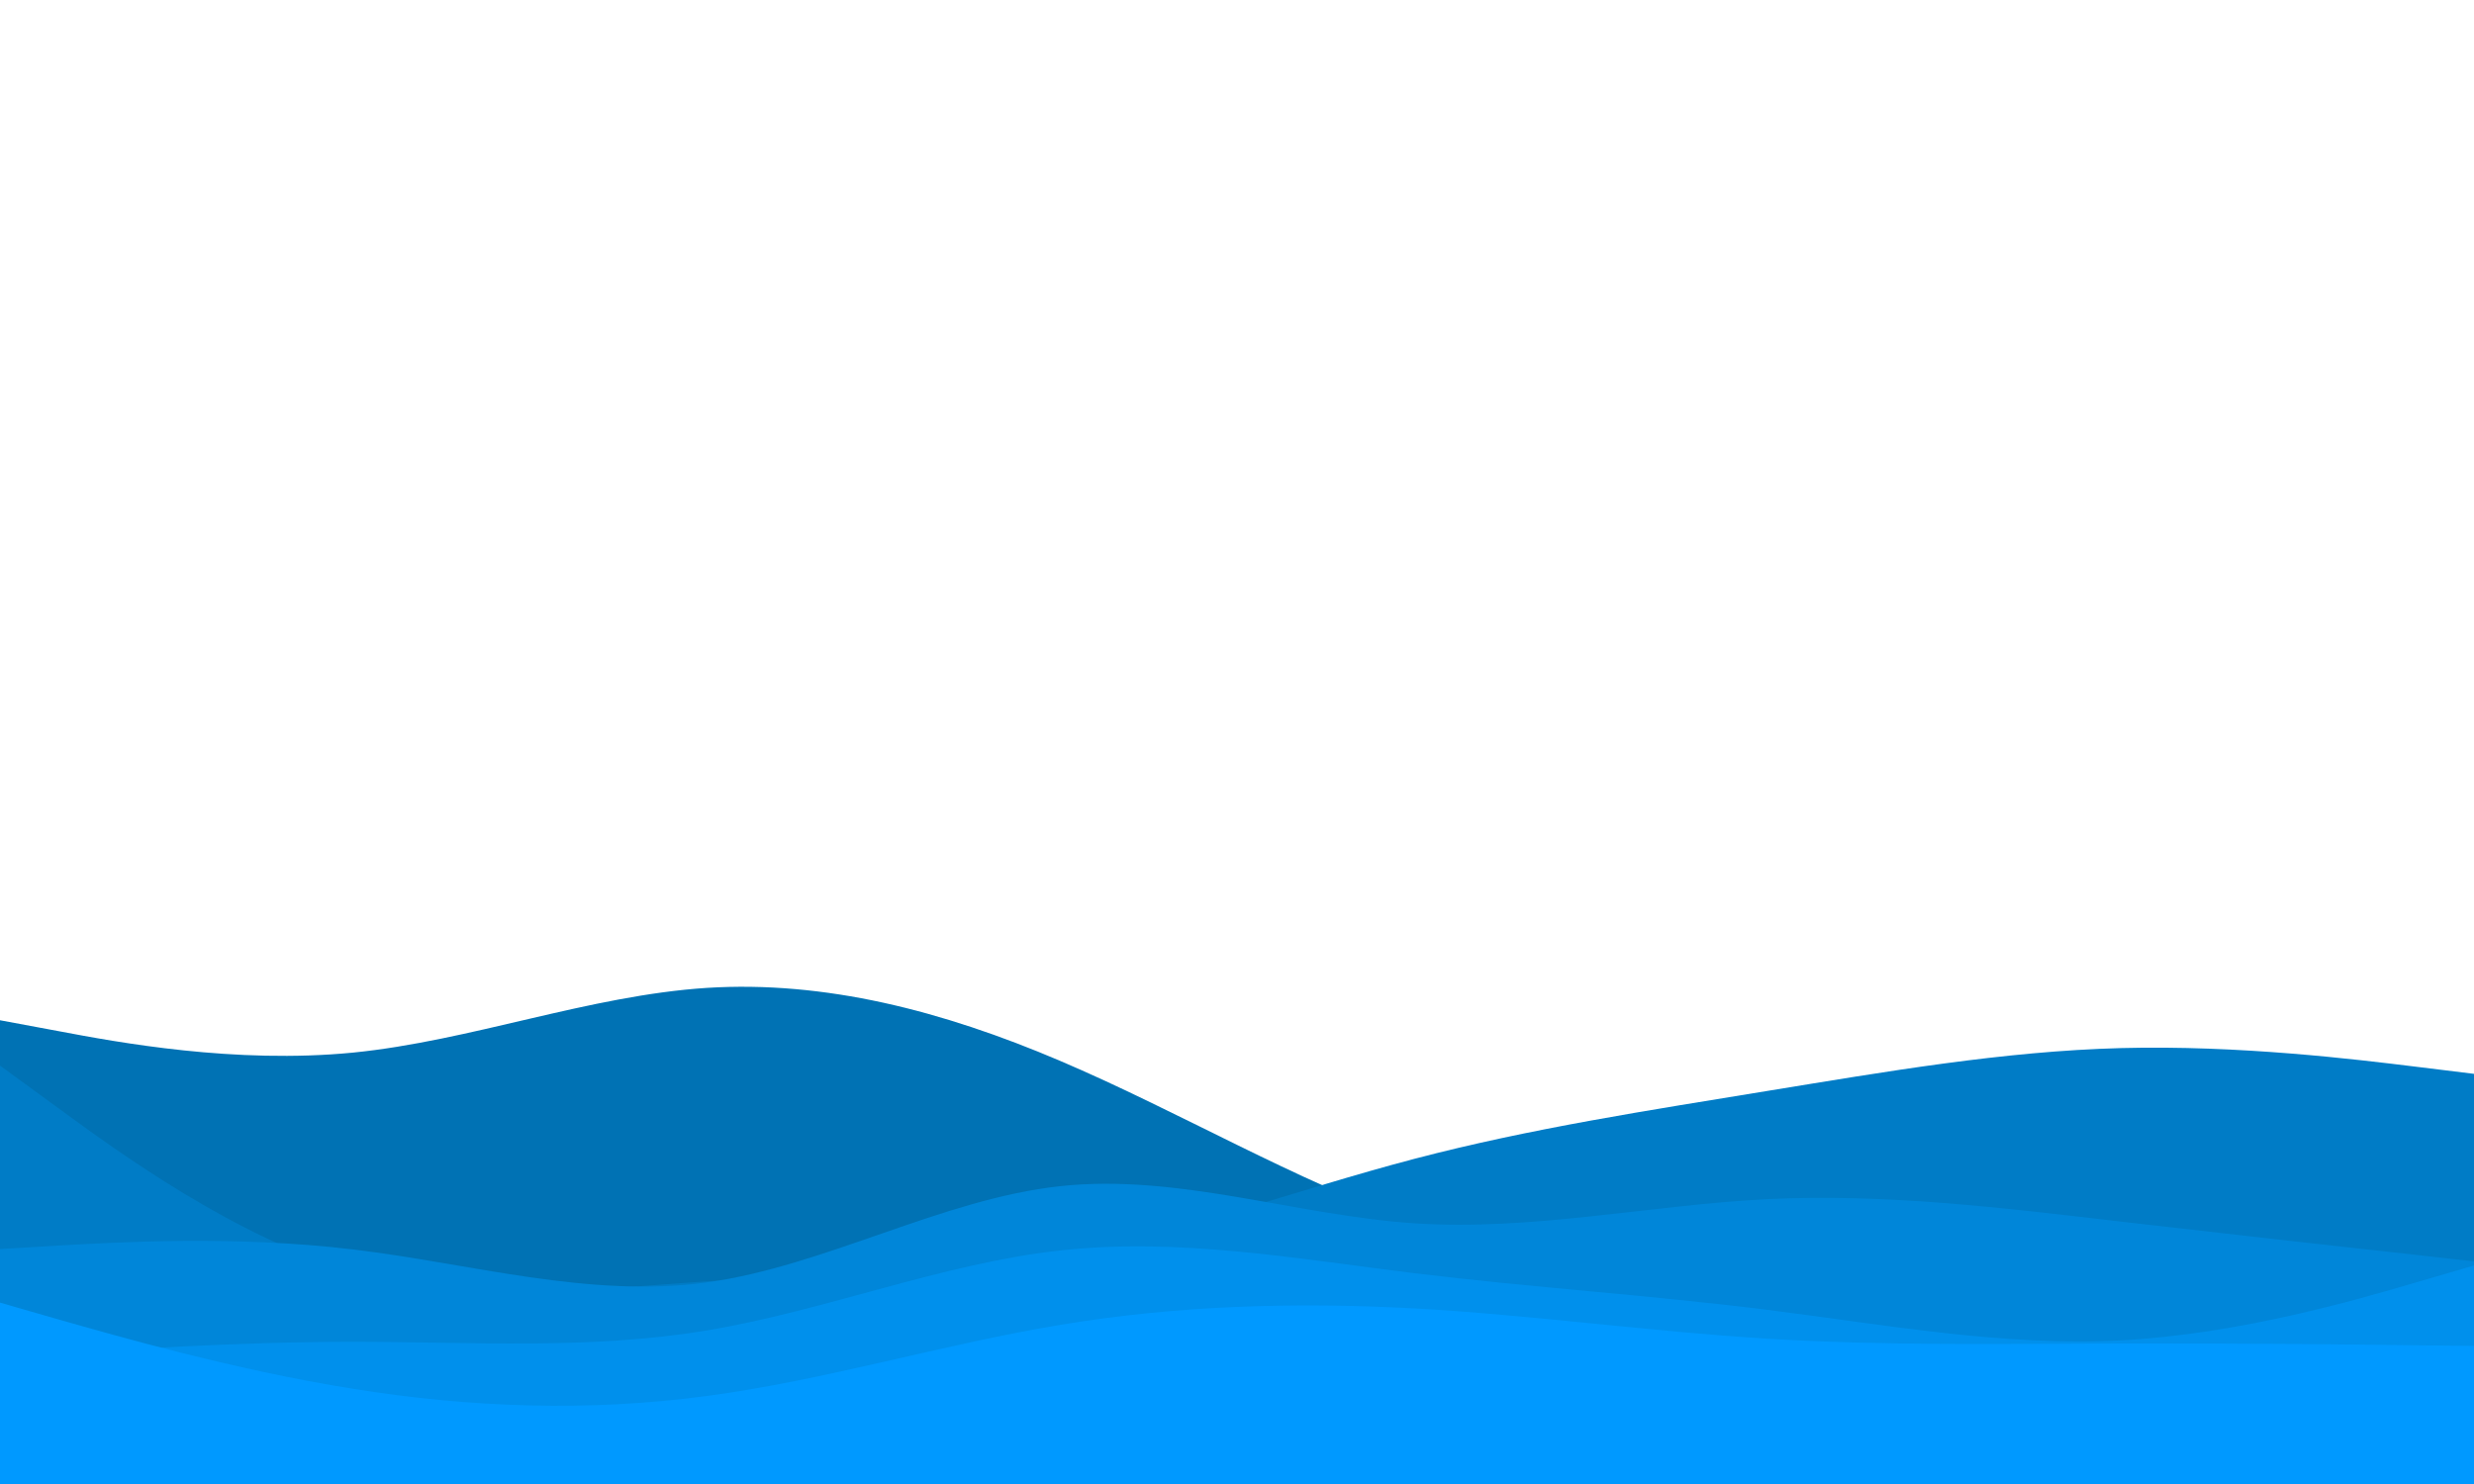 <svg id="visual" viewBox="0 0 1200 720" width="1200" height="720" xmlns="http://www.w3.org/2000/svg" xmlns:xlink="http://www.w3.org/1999/xlink" version="1.1"><path d="M0 495L28.5 500.3C57 505.7 114 516.3 171.2 510.7C228.3 505 285.7 483 342.8 479.3C400 475.7 457 490.3 514.2 514.7C571.3 539 628.7 573 685.8 593C743 613 800 619 857.2 599.3C914.3 579.7 971.7 534.3 1028.8 521.3C1086 508.3 1143 527.7 1171.5 537.3L1200 547L1200 721L1171.5 721C1143 721 1086 721 1028.8 721C971.7 721 914.3 721 857.2 721C800 721 743 721 685.8 721C628.7 721 571.3 721 514.2 721C457 721 400 721 342.8 721C285.7 721 228.3 721 171.2 721C114 721 57 721 28.5 721L0 721Z" fill="#0072b4"></path><path d="M0 517L28.5 537.8C57 558.7 114 600.3 171.2 617C228.3 633.7 285.7 625.3 342.8 621.7C400 618 457 619 514.2 608.8C571.3 598.7 628.7 577.3 685.8 562.3C743 547.3 800 538.7 857.2 529.3C914.3 520 971.7 510 1028.8 508.5C1086 507 1143 514 1171.5 517.5L1200 521L1200 721L1171.5 721C1143 721 1086 721 1028.8 721C971.7 721 914.3 721 857.2 721C800 721 743 721 685.8 721C628.7 721 571.3 721 514.2 721C457 721 400 721 342.8 721C285.7 721 228.3 721 171.2 721C114 721 57 721 28.5 721L0 721Z" fill="#007cc6"></path><path d="M0 606L28.5 604.3C57 602.7 114 599.3 171.2 606.2C228.3 613 285.7 630 342.8 622.2C400 614.3 457 581.7 514.2 575.5C571.3 569.3 628.7 589.7 685.8 593.5C743 597.3 800 584.7 857.2 581.8C914.3 579 971.7 586 1028.8 592.7C1086 599.3 1143 605.7 1171.5 608.8L1200 612L1200 721L1171.5 721C1143 721 1086 721 1028.8 721C971.7 721 914.3 721 857.2 721C800 721 743 721 685.8 721C628.7 721 571.3 721 514.2 721C457 721 400 721 342.8 721C285.7 721 228.3 721 171.2 721C114 721 57 721 28.5 721L0 721Z" fill="#0086d9"></path><path d="M0 659L28.5 657C57 655 114 651 171.2 651C228.3 651 285.7 655 342.8 645.5C400 636 457 613 514.2 606.7C571.3 600.3 628.7 610.7 685.8 617.7C743 624.7 800 628.3 857.2 635.5C914.3 642.7 971.7 653.3 1028.8 650.3C1086 647.3 1143 630.7 1171.5 622.3L1200 614L1200 721L1171.5 721C1143 721 1086 721 1028.8 721C971.7 721 914.3 721 857.2 721C800 721 743 721 685.8 721C628.7 721 571.3 721 514.2 721C457 721 400 721 342.8 721C285.7 721 228.3 721 171.2 721C114 721 57 721 28.5 721L0 721Z" fill="#0090ec"></path><path d="M0 632L28.5 640.2C57 648.3 114 664.7 171.2 673.8C228.3 683 285.7 685 342.8 677.3C400 669.7 457 652.3 514.2 642.8C571.3 633.3 628.7 631.7 685.8 634.8C743 638 800 646 857.2 649.5C914.3 653 971.7 652 1028.8 651.8C1086 651.7 1143 652.3 1171.5 652.7L1200 653L1200 721L1171.5 721C1143 721 1086 721 1028.8 721C971.7 721 914.3 721 857.2 721C800 721 743 721 685.8 721C628.7 721 571.3 721 514.2 721C457 721 400 721 342.8 721C285.7 721 228.3 721 171.2 721C114 721 57 721 28.5 721L0 721Z" fill="#0099ff"></path></svg>